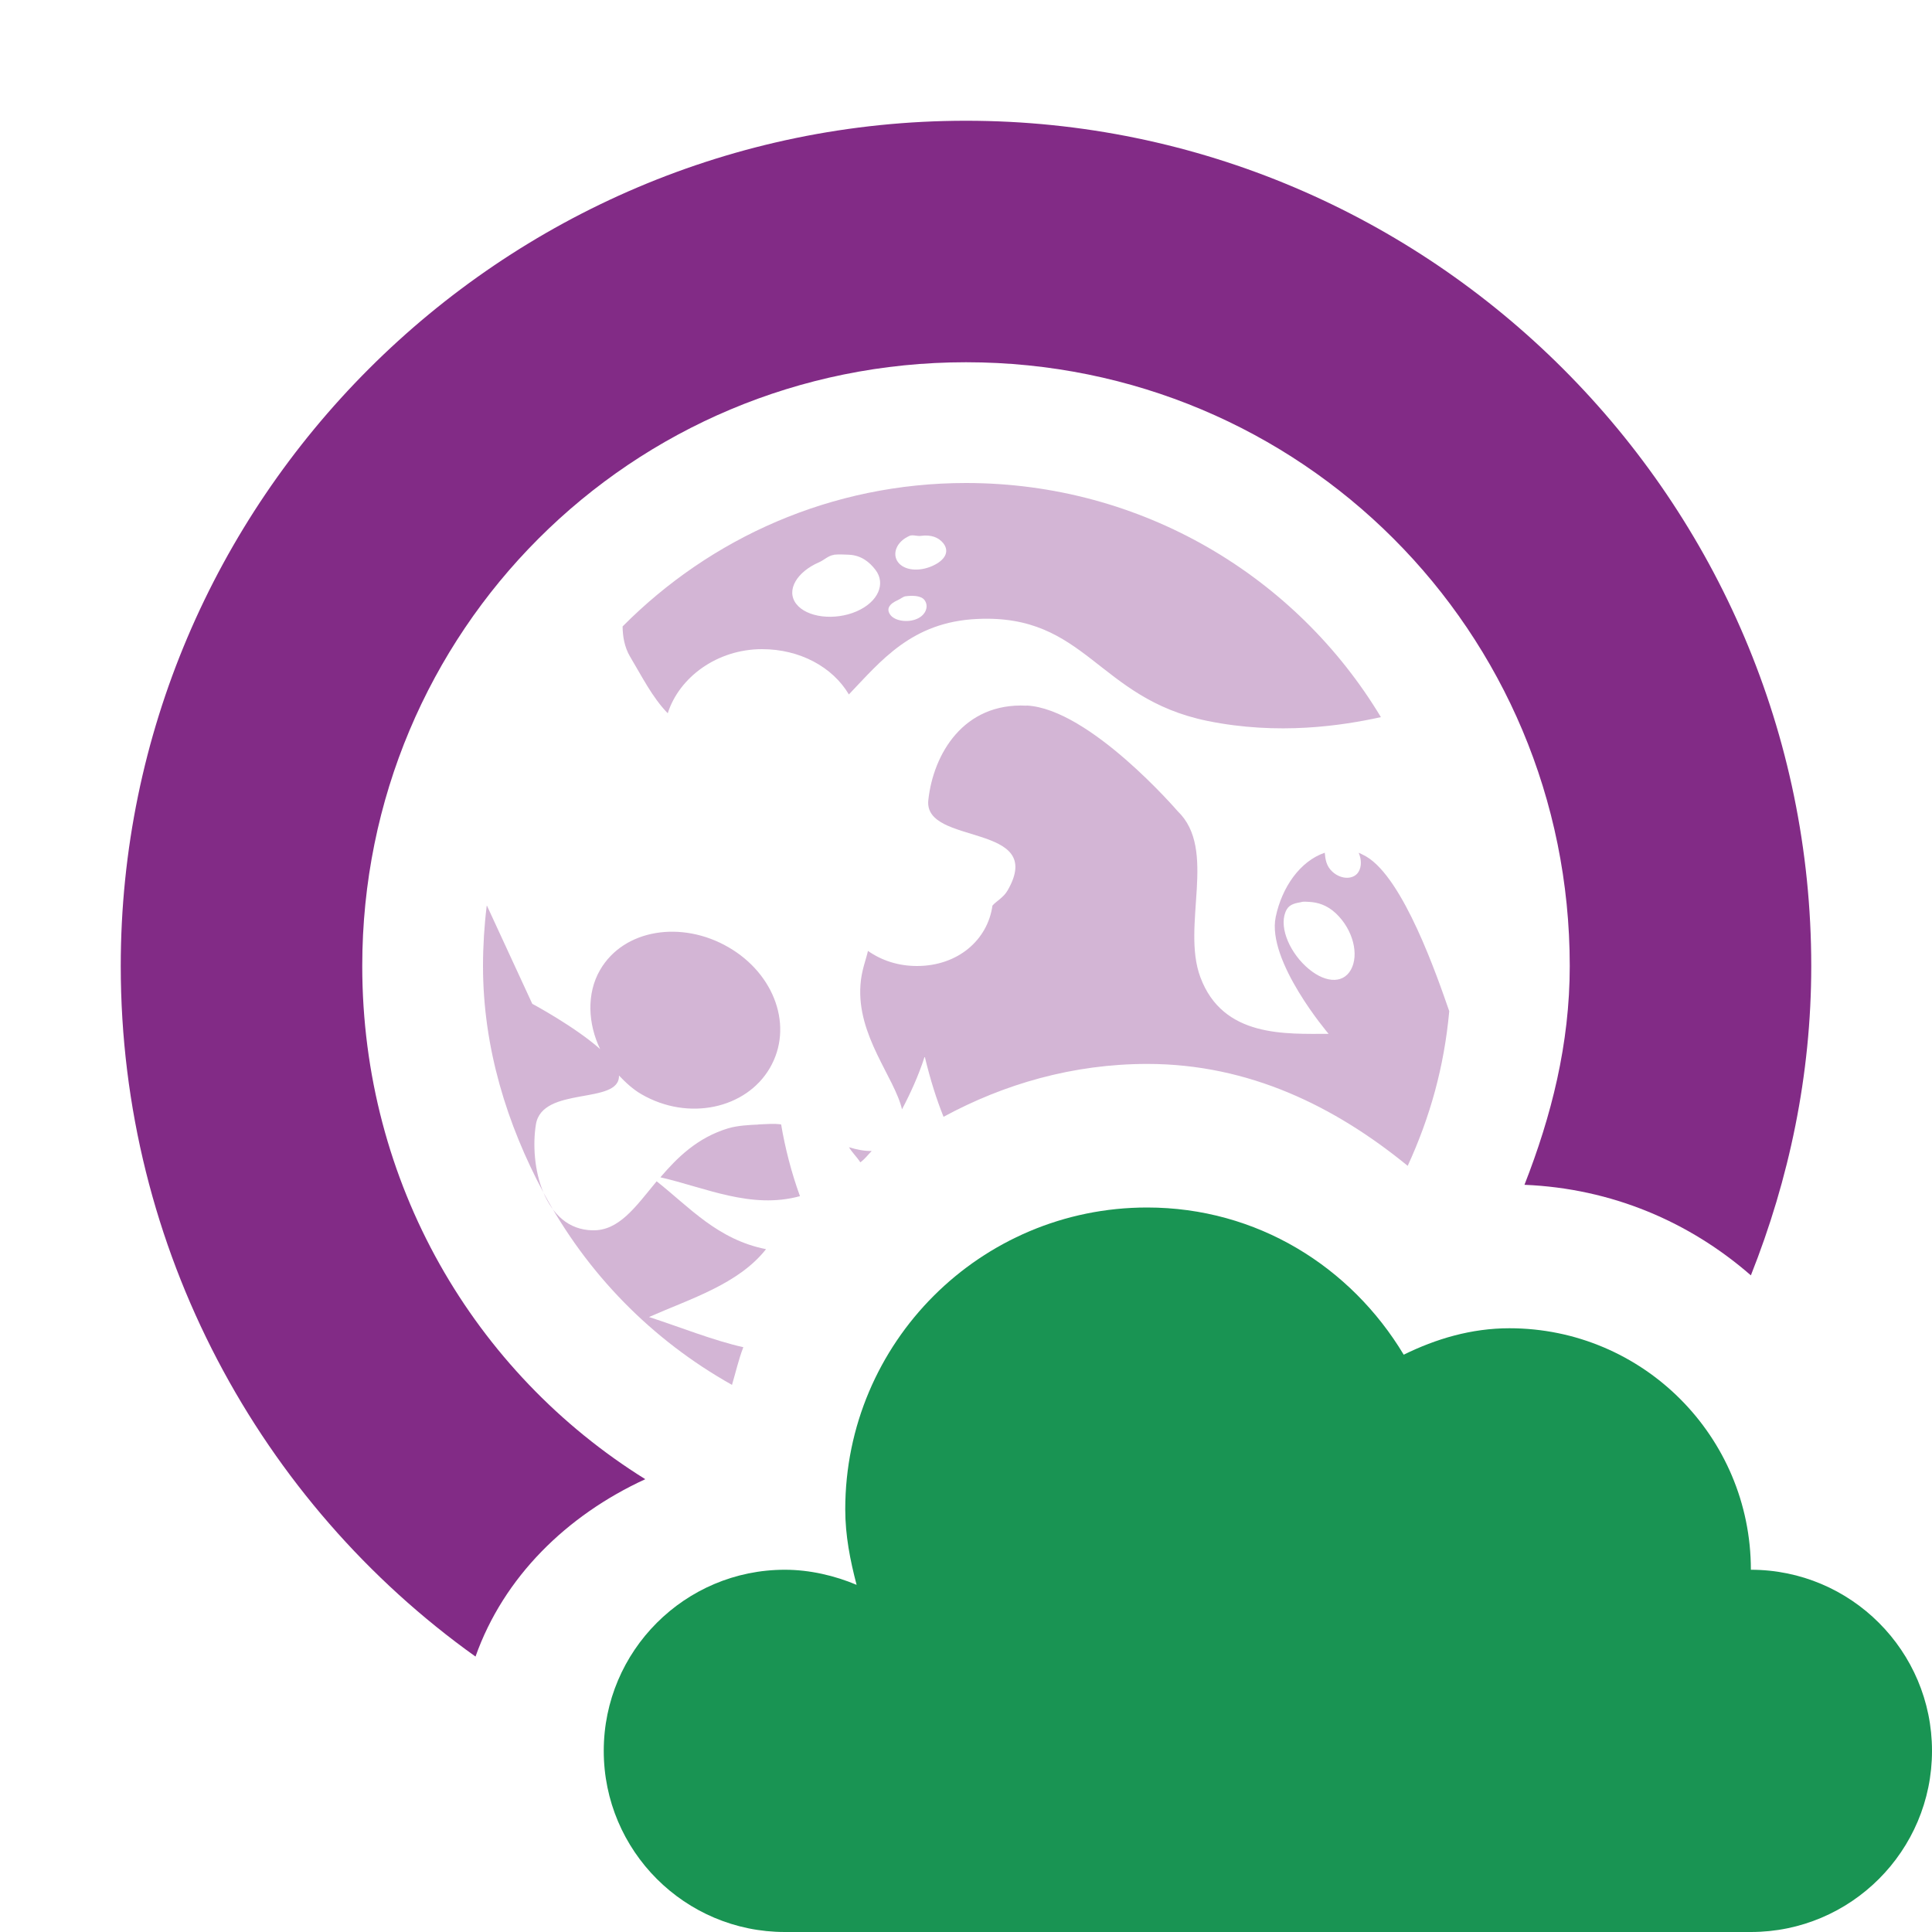 <?xml version="1.0" encoding="UTF-8" standalone="no"?>
<!-- Created with Inkscape (http://www.inkscape.org/) -->

<svg
   xmlns:dc="http://purl.org/dc/elements/1.1/"
   xmlns:cc="http://creativecommons.org/ns#"
   xmlns:rdf="http://www.w3.org/1999/02/22-rdf-syntax-ns#"
   xmlns:svg="http://www.w3.org/2000/svg"
   xmlns="http://www.w3.org/2000/svg"
   xmlns:sodipodi="http://sodipodi.sourceforge.net/DTD/sodipodi-0.dtd"
   xmlns:inkscape="http://www.inkscape.org/namespaces/inkscape"
   id="svg7384"
   sodipodi:docname="weather-few-clouds-night-symbolic.svg"
   version="1.1"
   inkscape:version="0.92.1 r15371"
   height="16"
   width="16">
  <sodipodi:namedview
     inkscape:cy="4"
     pagecolor="#ffffff"
     borderopacity="1"
     showborder="false"
     inkscape:bbox-paths="false"
     guidetolerance="10"
     inkscape:object-paths="true"
     inkscape:window-width="1918"
     showguides="true"
     inkscape:object-nodes="true"
     inkscape:snap-bbox="true"
     inkscape:pageshadow="2"
     inkscape:guide-bbox="true"
     inkscape:snap-nodes="false"
     bordercolor="#666666"
     objecttolerance="10"
     id="namedview88"
     showgrid="false"
     inkscape:window-maximized="1"
     inkscape:window-x="0"
     inkscape:snap-global="true"
     inkscape:window-y="26"
     gridtolerance="10"
     inkscape:window-height="1023"
     inkscape:snap-to-guides="true"
     inkscape:current-layer="layer9"
     inkscape:snap-bbox-midpoints="false"
     inkscape:zoom="12.676471"
     inkscape:cx="15"
     inkscape:snap-grids="true"
     inkscape:pageopacity="0">
    <inkscape:grid
       spacingx="1"
       spacingy="1"
       id="grid4866"
       empspacing="2"
       enabled="true"
       type="xygrid"
       snapvisiblegridlinesonly="true"
       visible="true"
       originx="0"
       originy="0" />
  </sodipodi:namedview>
  <title
     id="title9167">Gnome Symbolic Icon Theme</title>
  <defs
     id="defs7386" />
  <g
     inkscape:label="status"
     transform="translate(-141,-277)"
     inkscape:groupmode="layer"
     id="layer9"
     style="display:inline">
    <path
       inkscape:connector-curvature="0"
       d="m 149,278 c -3.854,0 -7,3.146 -7,7 0,2.346 1.156,4.447 2.938,5.719 0.233,-0.658 0.754,-1.169 1.406,-1.469 C 144.927,288.368 144,286.799 144,285 c 0,-2.773 2.227,-5 5,-5 2.773,0 5,2.227 5,5 0,0.648 -0.153,1.245 -0.375,1.812 0.724,0.03 1.367,0.307 1.875,0.75 0.316,-0.796 0.5,-1.657 0.5,-2.562 0,-3.854 -3.146,-7 -7,-7 z"
       id="path4034-2"
       style="font-size:medium;font-style:normal;font-variant:normal;font-weight:normal;font-stretch:normal;text-indent:0;text-align:start;text-decoration:none;line-height:normal;letter-spacing:normal;word-spacing:normal;text-transform:none;direction:ltr;block-progression:tb;writing-mode:lr-tb;text-anchor:start;color:#bebebe;fill:#822b86;fill-opacity:1;stroke:none;stroke-width:1.473;marker:none;visibility:visible;display:inline;overflow:visible;enable-background:new;font-family:Sans;-inkscape-font-specification:Sans" />
    <path
       inkscape:connector-curvature="0"
       d="m 149,281 c -1.115,0 -2.117,0.455 -2.844,1.188 0.001,0.082 0.015,0.17 0.062,0.25 0.1,0.167 0.185,0.339 0.312,0.469 0.095,-0.299 0.41,-0.531 0.781,-0.531 0.312,0 0.584,0.147 0.719,0.375 0.267,-0.279 0.521,-0.6 1.062,-0.625 0.904,-0.043 0.994,0.657 1.906,0.844 0.591,0.121 1.12,0.039 1.438,-0.031 C 151.736,281.775 150.46,281 149,281 z m -0.469,0.438 c 0.028,-0.012 0.065,0.004 0.094,0 0.086,-0.012 0.148,0.012 0.188,0.062 0.052,0.068 0.015,0.14 -0.094,0.188 -0.11,0.048 -0.229,0.036 -0.281,-0.031 -0.052,-0.068 -0.016,-0.171 0.094,-0.219 z m -0.625,0.156 c 0.036,-0.004 0.091,-0.002 0.125,0 0.102,0.005 0.17,0.061 0.219,0.125 0.087,0.113 0.025,0.265 -0.156,0.344 -0.183,0.079 -0.413,0.051 -0.5,-0.062 -0.087,-0.113 0.006,-0.265 0.188,-0.344 0.046,-0.02 0.077,-0.056 0.125,-0.062 z M 148.5,281.938 c 0.06,-0.008 0.129,-0.005 0.156,0.031 0.037,0.048 0.015,0.123 -0.062,0.156 -0.077,0.034 -0.182,0.017 -0.219,-0.031 -0.037,-0.048 -0.015,-0.091 0.062,-0.125 0.019,-0.008 0.042,-0.028 0.062,-0.031 z m 1,0.906 c -0.52,-0.026 -0.77,0.399 -0.812,0.781 -0.043,0.383 0.985,0.182 0.656,0.75 -0.034,0.059 -0.095,0.089 -0.125,0.125 -0.04,0.286 -0.288,0.5 -0.625,0.5 -0.156,0 -0.293,-0.046 -0.406,-0.125 -0.015,0.07 -0.054,0.162 -0.062,0.281 -0.031,0.421 0.282,0.766 0.344,1.031 0.068,-0.129 0.137,-0.278 0.188,-0.438 0.048,0.199 0.098,0.355 0.156,0.5 0.501,-0.272 1.073,-0.438 1.688,-0.438 0.841,0 1.554,0.352 2.156,0.844 0.185,-0.403 0.302,-0.819 0.344,-1.281 -0.1,-0.288 -0.379,-1.1 -0.688,-1.281 -0.022,-0.012 -0.041,-0.022 -0.062,-0.031 0.024,0.056 0.024,0.115 0,0.156 -0.037,0.066 -0.142,0.071 -0.219,0 -0.049,-0.046 -0.057,-0.1 -0.062,-0.156 -0.206,0.07 -0.355,0.288 -0.406,0.531 -0.077,0.366 0.438,0.969 0.438,0.969 -0.352,-10e-4 -0.875,0.034 -1.062,-0.469 -0.16,-0.428 0.143,-1.058 -0.188,-1.375 0,0 -0.73,-0.849 -1.25,-0.875 z m 2.281,1.625 c 0.016,-0.003 0.045,-9.4e-4 0.062,0 0.07,0.004 0.146,0.026 0.219,0.094 0.145,0.136 0.195,0.345 0.125,0.469 -0.07,0.124 -0.23,0.105 -0.375,-0.031 -0.145,-0.136 -0.226,-0.345 -0.156,-0.469 0.026,-0.046 0.077,-0.053 0.125,-0.062 z m -6.75,0.031 c -0.02,0.16 -0.031,0.334 -0.031,0.5 0,0.68 0.2,1.314 0.5,1.875 -0.076,-0.18 -0.088,-0.401 -0.062,-0.562 0.051,-0.323 0.696,-0.16 0.688,-0.406 0.056,0.058 0.113,0.113 0.188,0.156 0.386,0.223 0.865,0.12 1.062,-0.219 0.197,-0.339 0.042,-0.777 -0.344,-1 -0.386,-0.223 -0.865,-0.151 -1.062,0.188 -0.115,0.197 -0.1,0.449 0,0.656 -0.209,-0.186 -0.562,-0.375 -0.562,-0.375 l -0.375,-0.812 z m 0.469,2.375 c 0.361,0.673 0.896,1.22 1.562,1.594 0.031,-0.104 0.055,-0.212 0.094,-0.312 -0.25,-0.056 -0.527,-0.168 -0.781,-0.25 0.343,-0.152 0.739,-0.271 0.969,-0.562 -0.402,-0.079 -0.638,-0.351 -0.906,-0.562 -0.175,0.212 -0.312,0.411 -0.531,0.406 -0.2,-0.004 -0.33,-0.133 -0.406,-0.312 z m 1.781,-0.562 c -0.073,0.003 -0.172,0.008 -0.25,0.031 -0.258,0.078 -0.424,0.245 -0.562,0.406 0.372,0.085 0.752,0.267 1.156,0.156 -0.071,-0.195 -0.123,-0.398 -0.156,-0.594 -0.061,-0.009 -0.123,-0.002 -0.188,0 z m 0.75,0.188 c 0.027,0.045 0.065,0.08 0.094,0.125 0.039,-0.029 0.059,-0.058 0.094,-0.094 -0.059,10e-4 -0.119,-0.01 -0.188,-0.031 z"
       id="path1314-9"
       style="opacity:0.35;color:#000000;fill:#822b86;fill-opacity:1;fill-rule:evenodd;stroke:none;stroke-width:1.34;marker:none;visibility:visible;display:inline;overflow:visible;enable-background:new" />
    <g
       transform="translate(-40,-29)"
       id="g5609-4"
       style="display:inline;fill:#199453;fill-opacity:1">
      <path
         inkscape:connector-curvature="0"
         d="m 190.5,316 c -1.381,0 -2.5,1.119 -2.5,2.5 0,0.218 0.041,0.423 0.094,0.625 C 187.914,319.049 187.707,319 187.5,319 c -0.828,0 -1.5,0.672 -1.5,1.5 0,0.828 0.672,1.5 1.5,1.5 l 8,0 c 0.828,0 1.5,-0.672 1.5,-1.5 0,-0.828 -0.672,-1.5 -1.5,-1.5 0,-1.105 -0.895,-2 -2,-2 -0.316,0 -0.609,0.088 -0.875,0.219 C 192.188,316.491 191.411,316 190.5,316 z"
         id="path5094-5-03-1"
         sodipodi:nodetypes="sscssccscscs"
         style="color:#000000;fill:#199453;fill-opacity:1;stroke:none;stroke-width:2.4;marker:none;visibility:visible;display:inline;overflow:visible;enable-background:accumulate" />
    </g>
  </g>
  <g
     inkscape:label="devices"
     transform="translate(-141,-277)"
     inkscape:groupmode="layer"
     id="layer10" />
  <g
     inkscape:label="apps"
     transform="translate(-141,-277)"
     inkscape:groupmode="layer"
     id="layer11" />
  <g
     inkscape:label="actions"
     transform="translate(-141,-277)"
     inkscape:groupmode="layer"
     id="layer12" />
  <g
     inkscape:label="places"
     transform="translate(-141,-277)"
     inkscape:groupmode="layer"
     id="layer13" />
  <g
     inkscape:label="mimetypes"
     transform="translate(-141,-277)"
     inkscape:groupmode="layer"
     id="layer14" />
  <g
     inkscape:label="emblems"
     transform="translate(-141,-277)"
     inkscape:groupmode="layer"
     id="layer15"
     style="display:inline" />
  <g
     inkscape:label="categories"
     transform="translate(-141,-277)"
     inkscape:groupmode="layer"
     id="g4953"
     style="display:inline" />
</svg>
